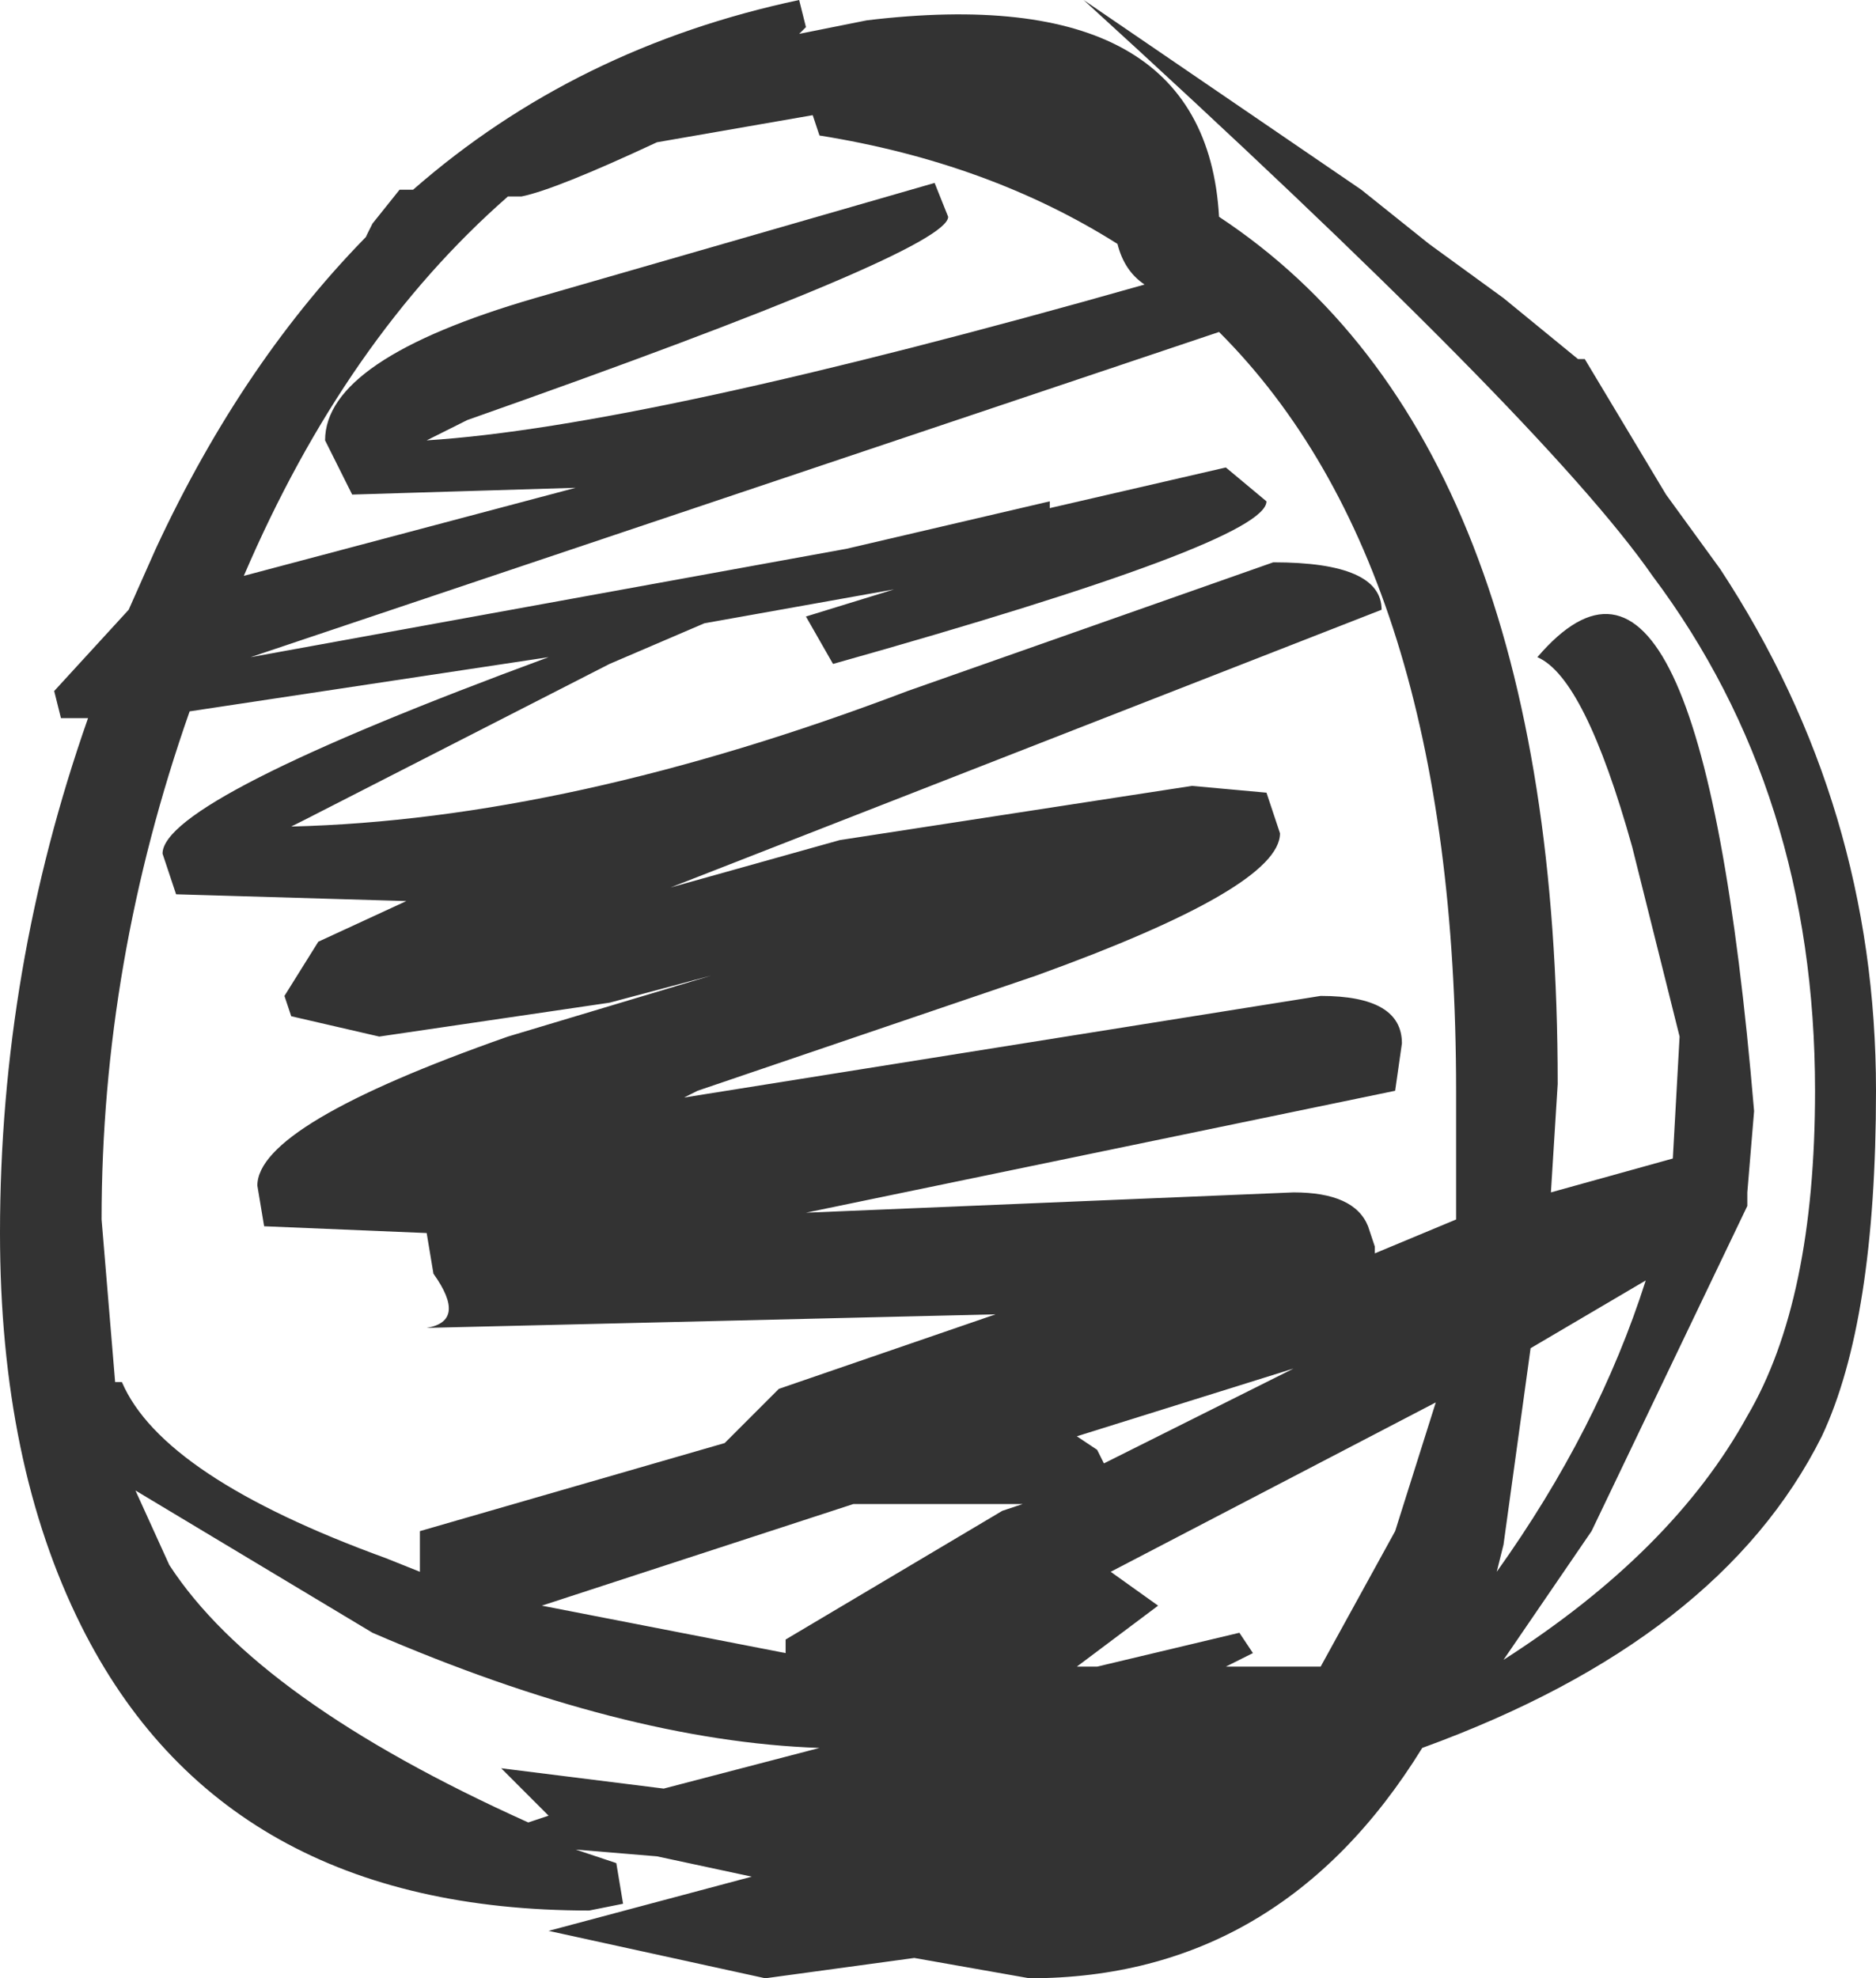 <?xml version="1.0" encoding="UTF-8" standalone="no"?>
<svg xmlns:xlink="http://www.w3.org/1999/xlink" height="14.6px" width="13.85px" xmlns="http://www.w3.org/2000/svg">
  <g transform="matrix(1.0, 0.0, 0.0, 1.0, 6.0, 7.3)">
    <path d="M0.0 -6.45 L-1.15 -6.25 Q-1.9 -5.9 -2.15 -5.85 L-2.25 -5.85 Q-3.45 -4.8 -4.2 -3.05 L-1.75 -3.7 -3.4 -3.65 -3.6 -4.05 Q-3.6 -4.65 -2.05 -5.1 L0.9 -5.95 1.0 -5.7 Q1.0 -5.45 -2.55 -4.2 L-2.85 -4.05 Q-1.25 -4.15 2.45 -5.2 2.3 -5.3 2.25 -5.5 1.3 -6.1 0.05 -6.3 L0.0 -6.45 M4.55 -5.5 L5.1 -5.1 5.65 -4.65 5.7 -4.65 6.3 -3.65 6.7 -3.1 Q7.85 -1.35 7.85 0.75 7.85 2.45 7.45 3.3 6.7 4.8 4.5 5.6 3.45 7.3 1.6 7.3 L0.75 7.15 -0.35 7.3 -1.95 6.95 -0.45 6.55 -1.15 6.4 -1.75 6.35 -1.45 6.45 -1.4 6.75 -1.65 6.8 Q-4.35 6.8 -5.4 4.7 -6.0 3.5 -6.0 1.8 -6.0 -0.15 -5.35 -2.0 L-5.4 -2.0 -5.55 -2.0 -5.6 -2.2 -5.05 -2.8 -4.85 -3.25 Q-4.2 -4.65 -3.25 -5.6 L-3.3 -5.55 -3.25 -5.65 -3.05 -5.9 -2.95 -5.9 Q-1.75 -6.95 -0.1 -7.3 L-0.05 -7.1 -0.1 -7.05 0.4 -7.15 Q2.9 -7.45 3.0 -5.7 5.5 -4.05 5.5 0.7 L5.45 1.5 6.35 1.25 6.4 0.35 6.05 -1.05 Q5.7 -2.3 5.35 -2.45 6.55 -3.85 6.95 0.9 L6.9 1.5 6.9 1.6 5.75 4.0 5.1 4.95 Q6.35 4.15 6.9 3.15 7.4 2.3 7.4 0.75 7.4 -1.45 6.2 -3.05 5.4 -4.2 2.0 -7.3 L4.05 -5.9 4.55 -5.5 M3.35 -3.6 Q3.35 -3.3 0.15 -2.4 L-0.05 -2.75 0.6 -2.95 -0.8 -2.7 -1.5 -2.4 -3.75 -1.25 -3.85 -1.2 Q-1.8 -1.25 0.7 -2.2 L3.4 -3.15 Q4.2 -3.15 4.2 -2.8 L-1.05 -0.75 0.2 -1.1 2.8 -1.5 3.35 -1.45 3.45 -1.15 Q3.45 -0.75 1.65 -0.1 L-0.85 0.75 -0.95 0.8 3.75 0.05 Q4.35 0.05 4.35 0.4 L4.3 0.75 -0.05 1.65 3.55 1.5 Q4.0 1.5 4.1 1.75 L4.15 1.9 4.15 1.95 4.75 1.7 4.75 0.75 Q4.75 -3.1 3.0 -4.85 L-4.15 -2.45 0.25 -3.25 1.75 -3.6 1.75 -3.55 3.05 -3.85 3.35 -3.6 M-4.8 -1.0 Q-4.8 -1.4 -1.95 -2.45 L-4.6 -2.05 Q-5.25 -0.2 -5.25 1.7 L-5.15 2.9 -5.1 2.9 Q-4.8 3.6 -3.15 4.2 L-2.9 4.3 -2.9 4.0 -0.65 3.35 -0.25 2.95 1.35 2.4 -2.85 2.5 Q-2.55 2.45 -2.8 2.1 L-2.85 1.8 -4.05 1.75 -4.1 1.45 Q-4.1 1.0 -2.25 0.35 L-0.75 -0.1 -1.5 0.1 -3.2 0.35 -3.85 0.2 -3.9 0.05 -3.65 -0.35 -3.0 -0.65 -4.7 -0.7 -4.8 -1.0 M-4.75 4.25 Q-4.1 5.25 -2.1 6.15 L-1.95 6.1 -2.3 5.75 -1.1 5.9 0.05 5.6 Q-1.4 5.55 -3.25 4.75 L-5.0 3.7 -4.75 4.25 M-0.2 4.9 L-0.2 4.8 1.4 3.85 1.55 3.8 0.35 3.8 0.3 3.8 -2.0 4.55 -0.2 4.9 M5.3 2.65 L5.1 4.1 5.05 4.3 Q5.8 3.25 6.15 2.15 L5.3 2.65 M2.1 5.0 L3.15 4.75 3.25 4.9 3.05 5.0 3.75 5.0 4.3 4.0 4.6 3.05 2.2 4.3 2.55 4.55 1.95 5.0 2.1 5.0 M2.1 3.4 L2.15 3.5 3.55 2.8 1.95 3.3 2.1 3.4" fill="#333333" fill-rule="evenodd" stroke="none"/>
  </g>
</svg>
